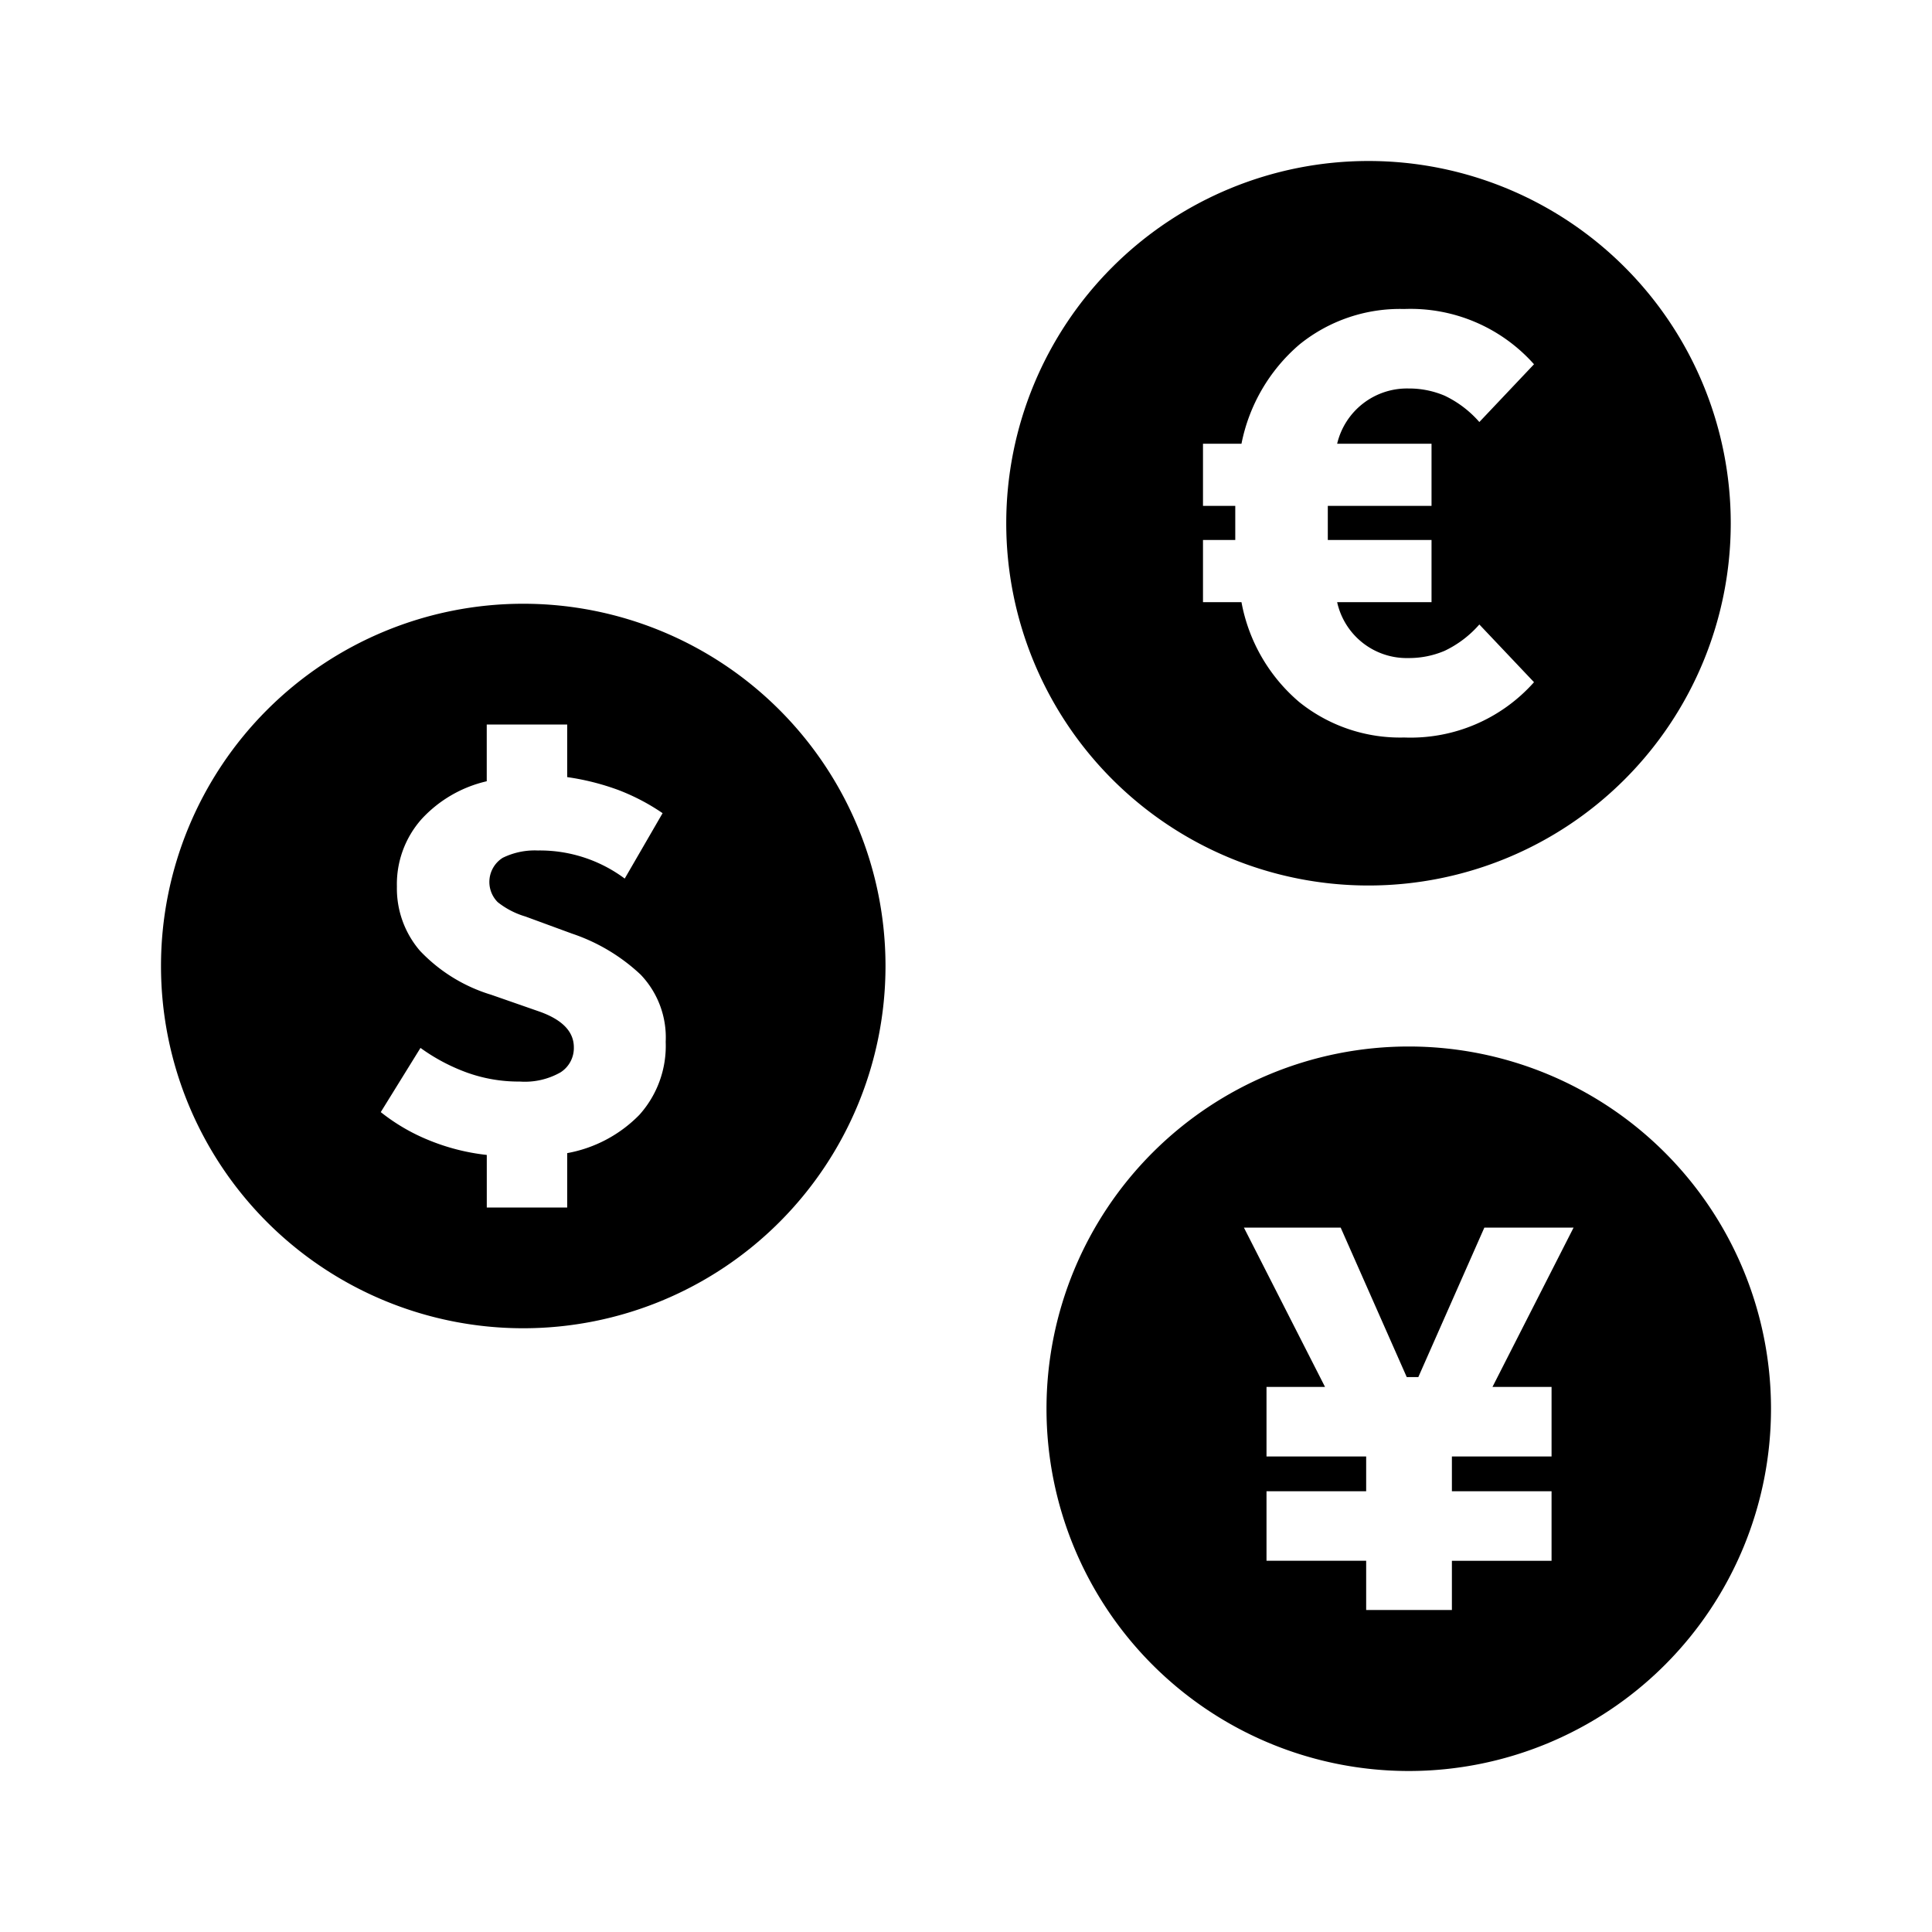 <svg id="dhl_icons" xmlns="http://www.w3.org/2000/svg" width="48" height="48" viewBox="0 0 48 48">
  <path d="M13,15a9,9,0,1,0,9,9A9,9,0,0,0,13,15Zm2.884,12.699a3.336,3.336,0,0,1-1.792.95V30H12.094V28.694a5.318,5.318,0,0,1-1.453-.372A4.821,4.821,0,0,1,9.46,27.63l.987-1.595a4.706,4.706,0,0,0,1.141.608,3.789,3.789,0,0,0,1.327.228,1.794,1.794,0,0,0,1.01-.228.716.716,0,0,0,.332-.623q0-.576-.833-.88l-1.219-.425A4.053,4.053,0,0,1,10.432,23.62a2.374,2.374,0,0,1-.571-1.595,2.432,2.432,0,0,1,.617-1.679,3.167,3.167,0,0,1,1.615-.936V18h1.999v1.307a6.186,6.186,0,0,1,1.267.319,5.269,5.269,0,0,1,1.103.577l-.941,1.625a3.528,3.528,0,0,0-2.16-.698,1.803,1.803,0,0,0-.871.182.709.709,0,0,0-.124,1.102,2.025,2.025,0,0,0,.687.356l1.157.425a4.644,4.644,0,0,1,1.705,1.018,2.256,2.256,0,0,1,.624,1.671A2.562,2.562,0,0,1,15.884,27.699ZM34,22a9,9,0,1,0-9-9A9,9,0,0,0,34,22Zm-4.112-8.584h.802v-.848h-.802v-1.543h.956A4.354,4.354,0,0,1,32.287,8.557a3.967,3.967,0,0,1,2.6-.88A4.104,4.104,0,0,1,38.112,9.05l-1.358,1.435A2.664,2.664,0,0,0,35.89,9.83a2.255,2.255,0,0,0-.895-.178,1.783,1.783,0,0,0-1.774,1.373H35.566v1.543H32.989v.848h2.577V14.96H33.221a1.77,1.77,0,0,0,1.774,1.389A2.255,2.255,0,0,0,35.89,16.17a2.664,2.664,0,0,0,.864-.655l1.358,1.434a4.102,4.102,0,0,1-3.225,1.374,3.996,3.996,0,0,1-2.607-.88A4.27,4.27,0,0,1,30.844,14.96h-.956ZM35,26a9,9,0,1,0,9,9A9,9,0,0,0,35,26Zm3.548,8.458v1.728H36.072v.864h2.476v1.727H36.072V40H33.942V38.776H31.466V37.049h2.476v-.864H31.466V34.458H32.92L30.905,30.5h2.404L34.95,34.213h.288L36.878,30.5h2.217L37.08,34.458Z"/>
</svg>
